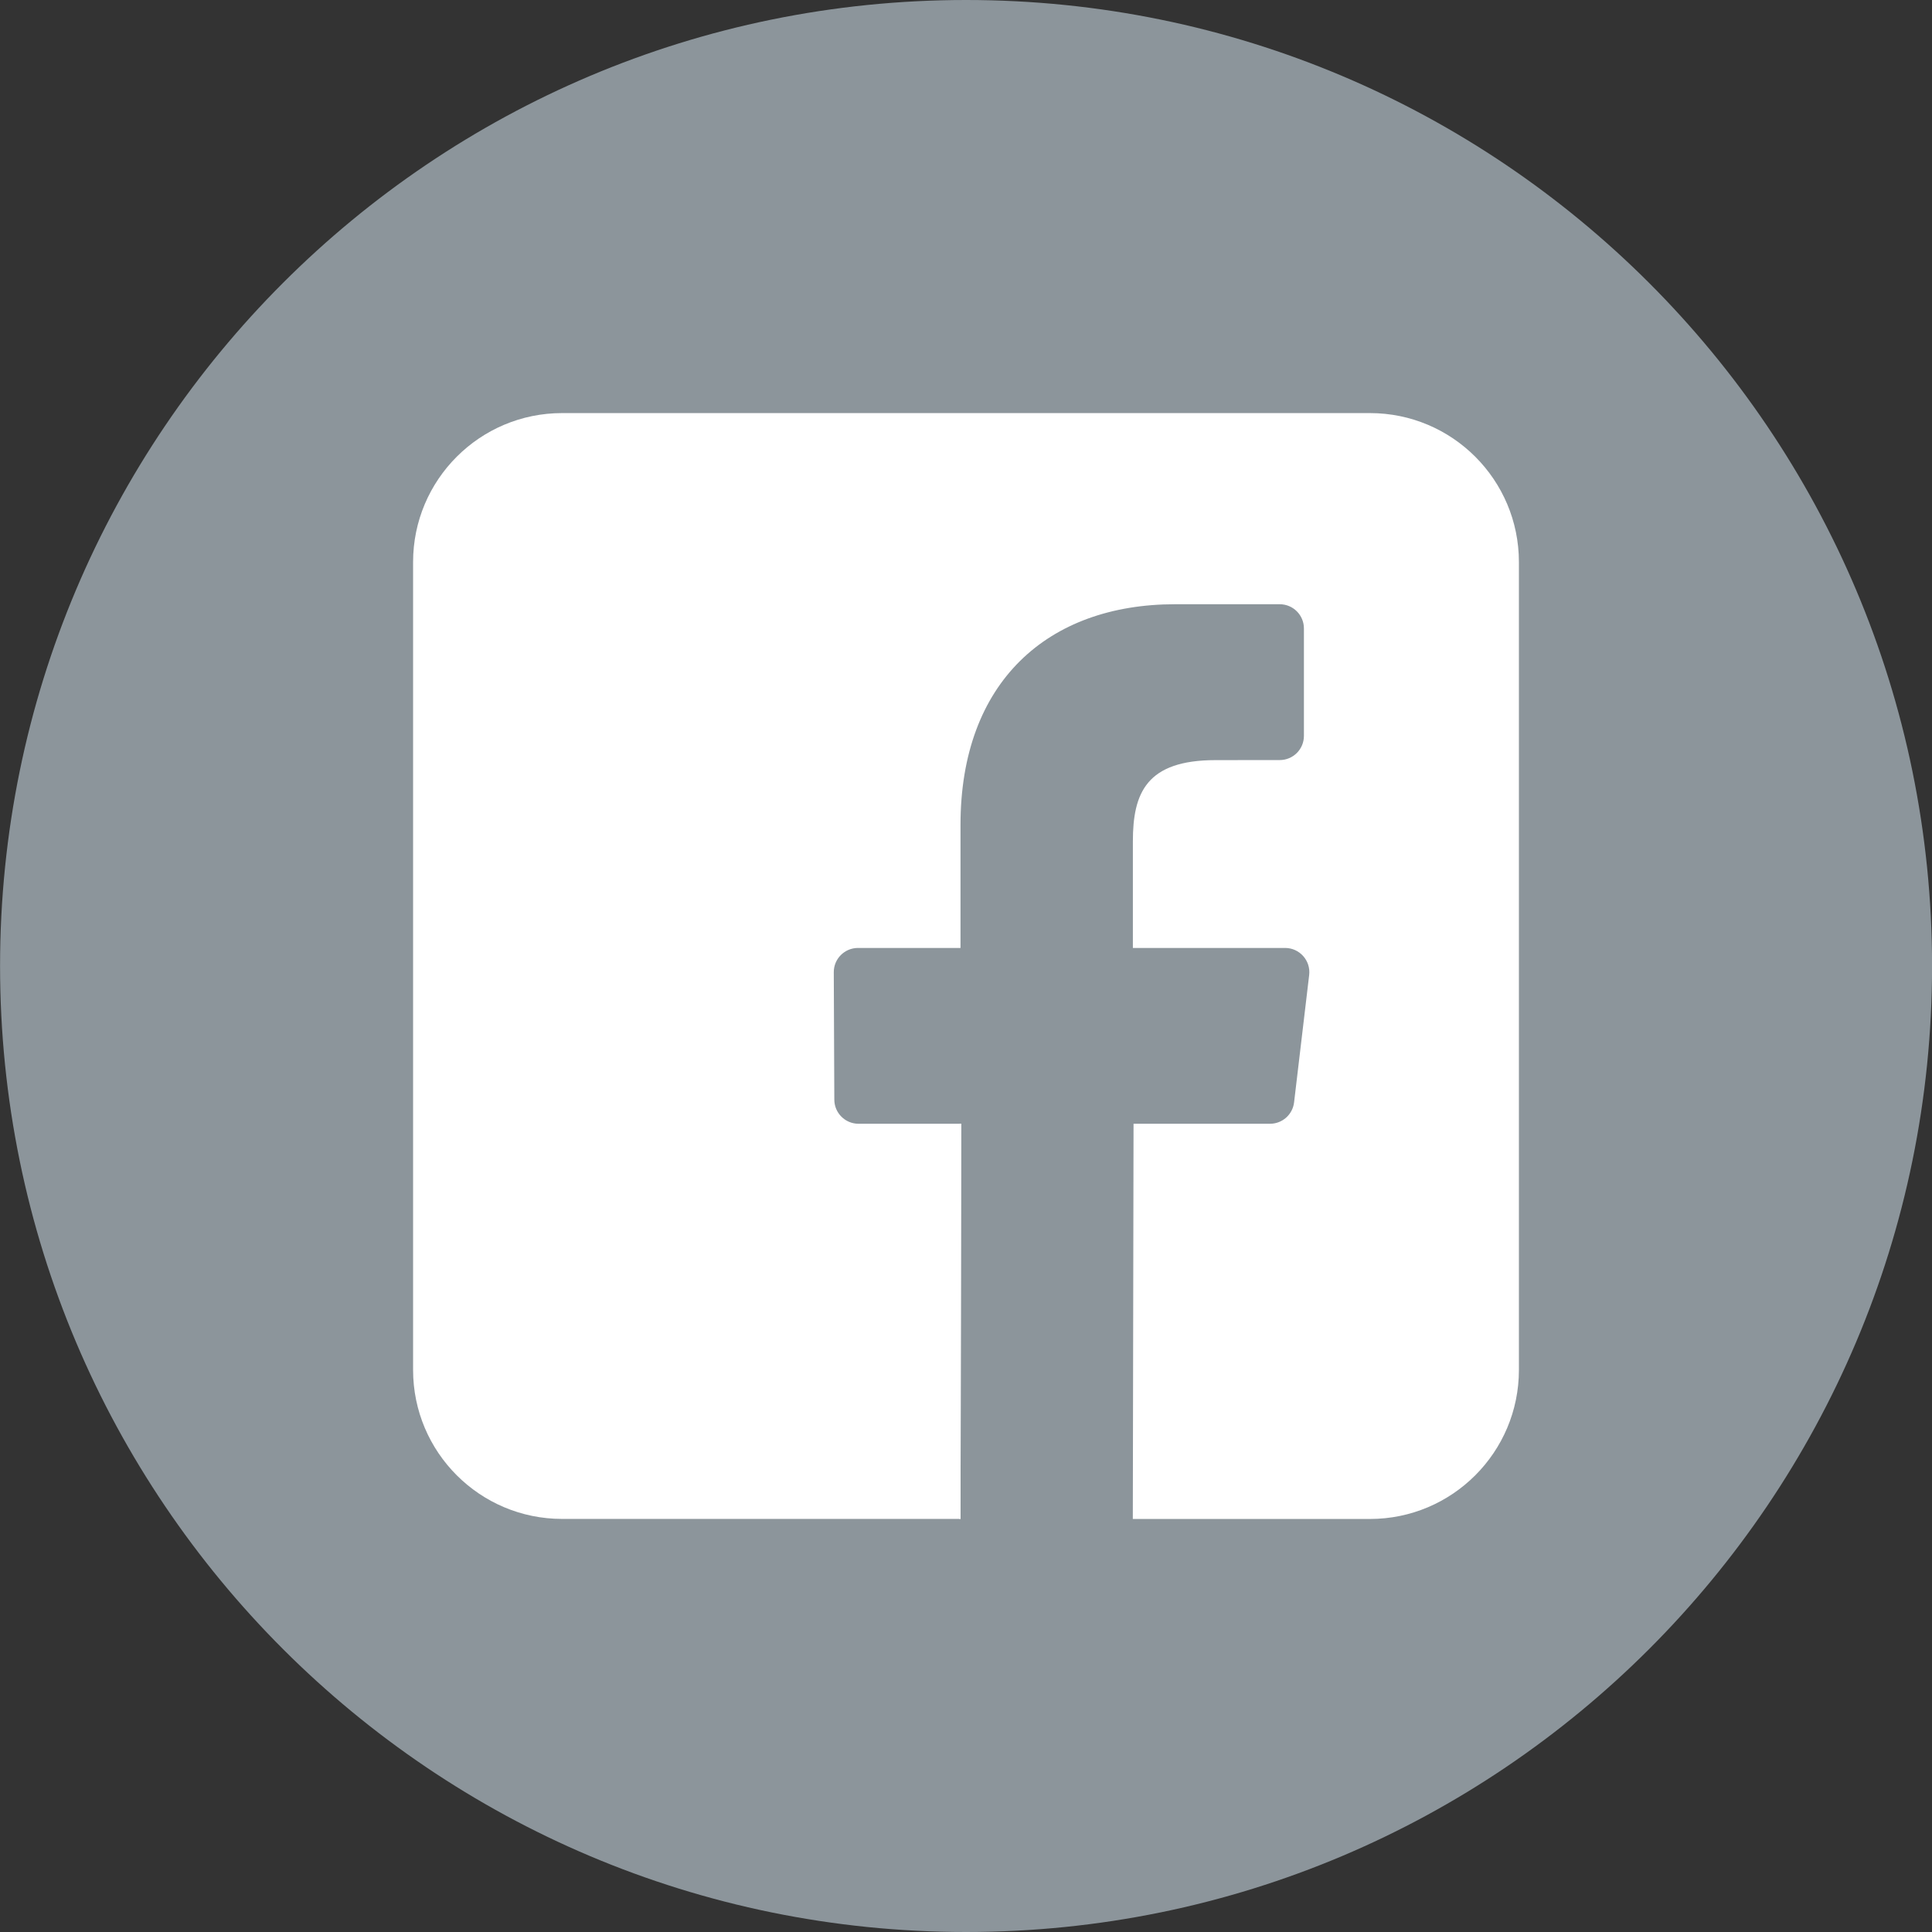 <svg width="32" height="32" viewBox="0 0 32 32" fill="none" xmlns="http://www.w3.org/2000/svg">
<rect x="0" y="0" width="32" height="32" fill="#333333" stroke="none"/>
<g clip-path="url(#clip0)">
<path d="M16.001 32C24.837 32 32.001 24.837 32.001 16C32.001 7.163 24.837 0 16.001 0C7.164 0 0.001 7.163 0.001 16C0.001 24.837 7.164 32 16.001 32Z" fill="#8C959B"/>
<path d="M22.69 6.842H9.31C7.947 6.842 6.842 7.947 6.842 9.31V22.69C6.842 24.053 7.947 25.158 9.31 25.158H15.909L15.92 18.613H14.22C13.999 18.613 13.819 18.434 13.819 18.213L13.81 16.103C13.809 15.881 13.989 15.701 14.211 15.701H15.909V13.662C15.909 11.296 17.354 10.008 19.464 10.008H21.196C21.418 10.008 21.597 10.188 21.597 10.409V12.188C21.597 12.41 21.418 12.589 21.196 12.589L20.134 12.59C18.986 12.59 18.764 13.135 18.764 13.936V15.701H21.285C21.526 15.701 21.712 15.911 21.684 16.149L21.434 18.259C21.41 18.461 21.239 18.613 21.035 18.613H18.775L18.763 25.159H22.69C24.053 25.159 25.158 24.053 25.158 22.69V9.31C25.158 7.947 24.053 6.842 22.69 6.842Z" fill="white"/>
<path d="M15.909 25.158L15.92 18.613H15.892V25.158H15.909Z" fill="white"/>
</g>
<defs>
<clipPath id="clip0">
<rect width="32" height="32" fill="white"/>
</clipPath>
</defs>
</svg>
